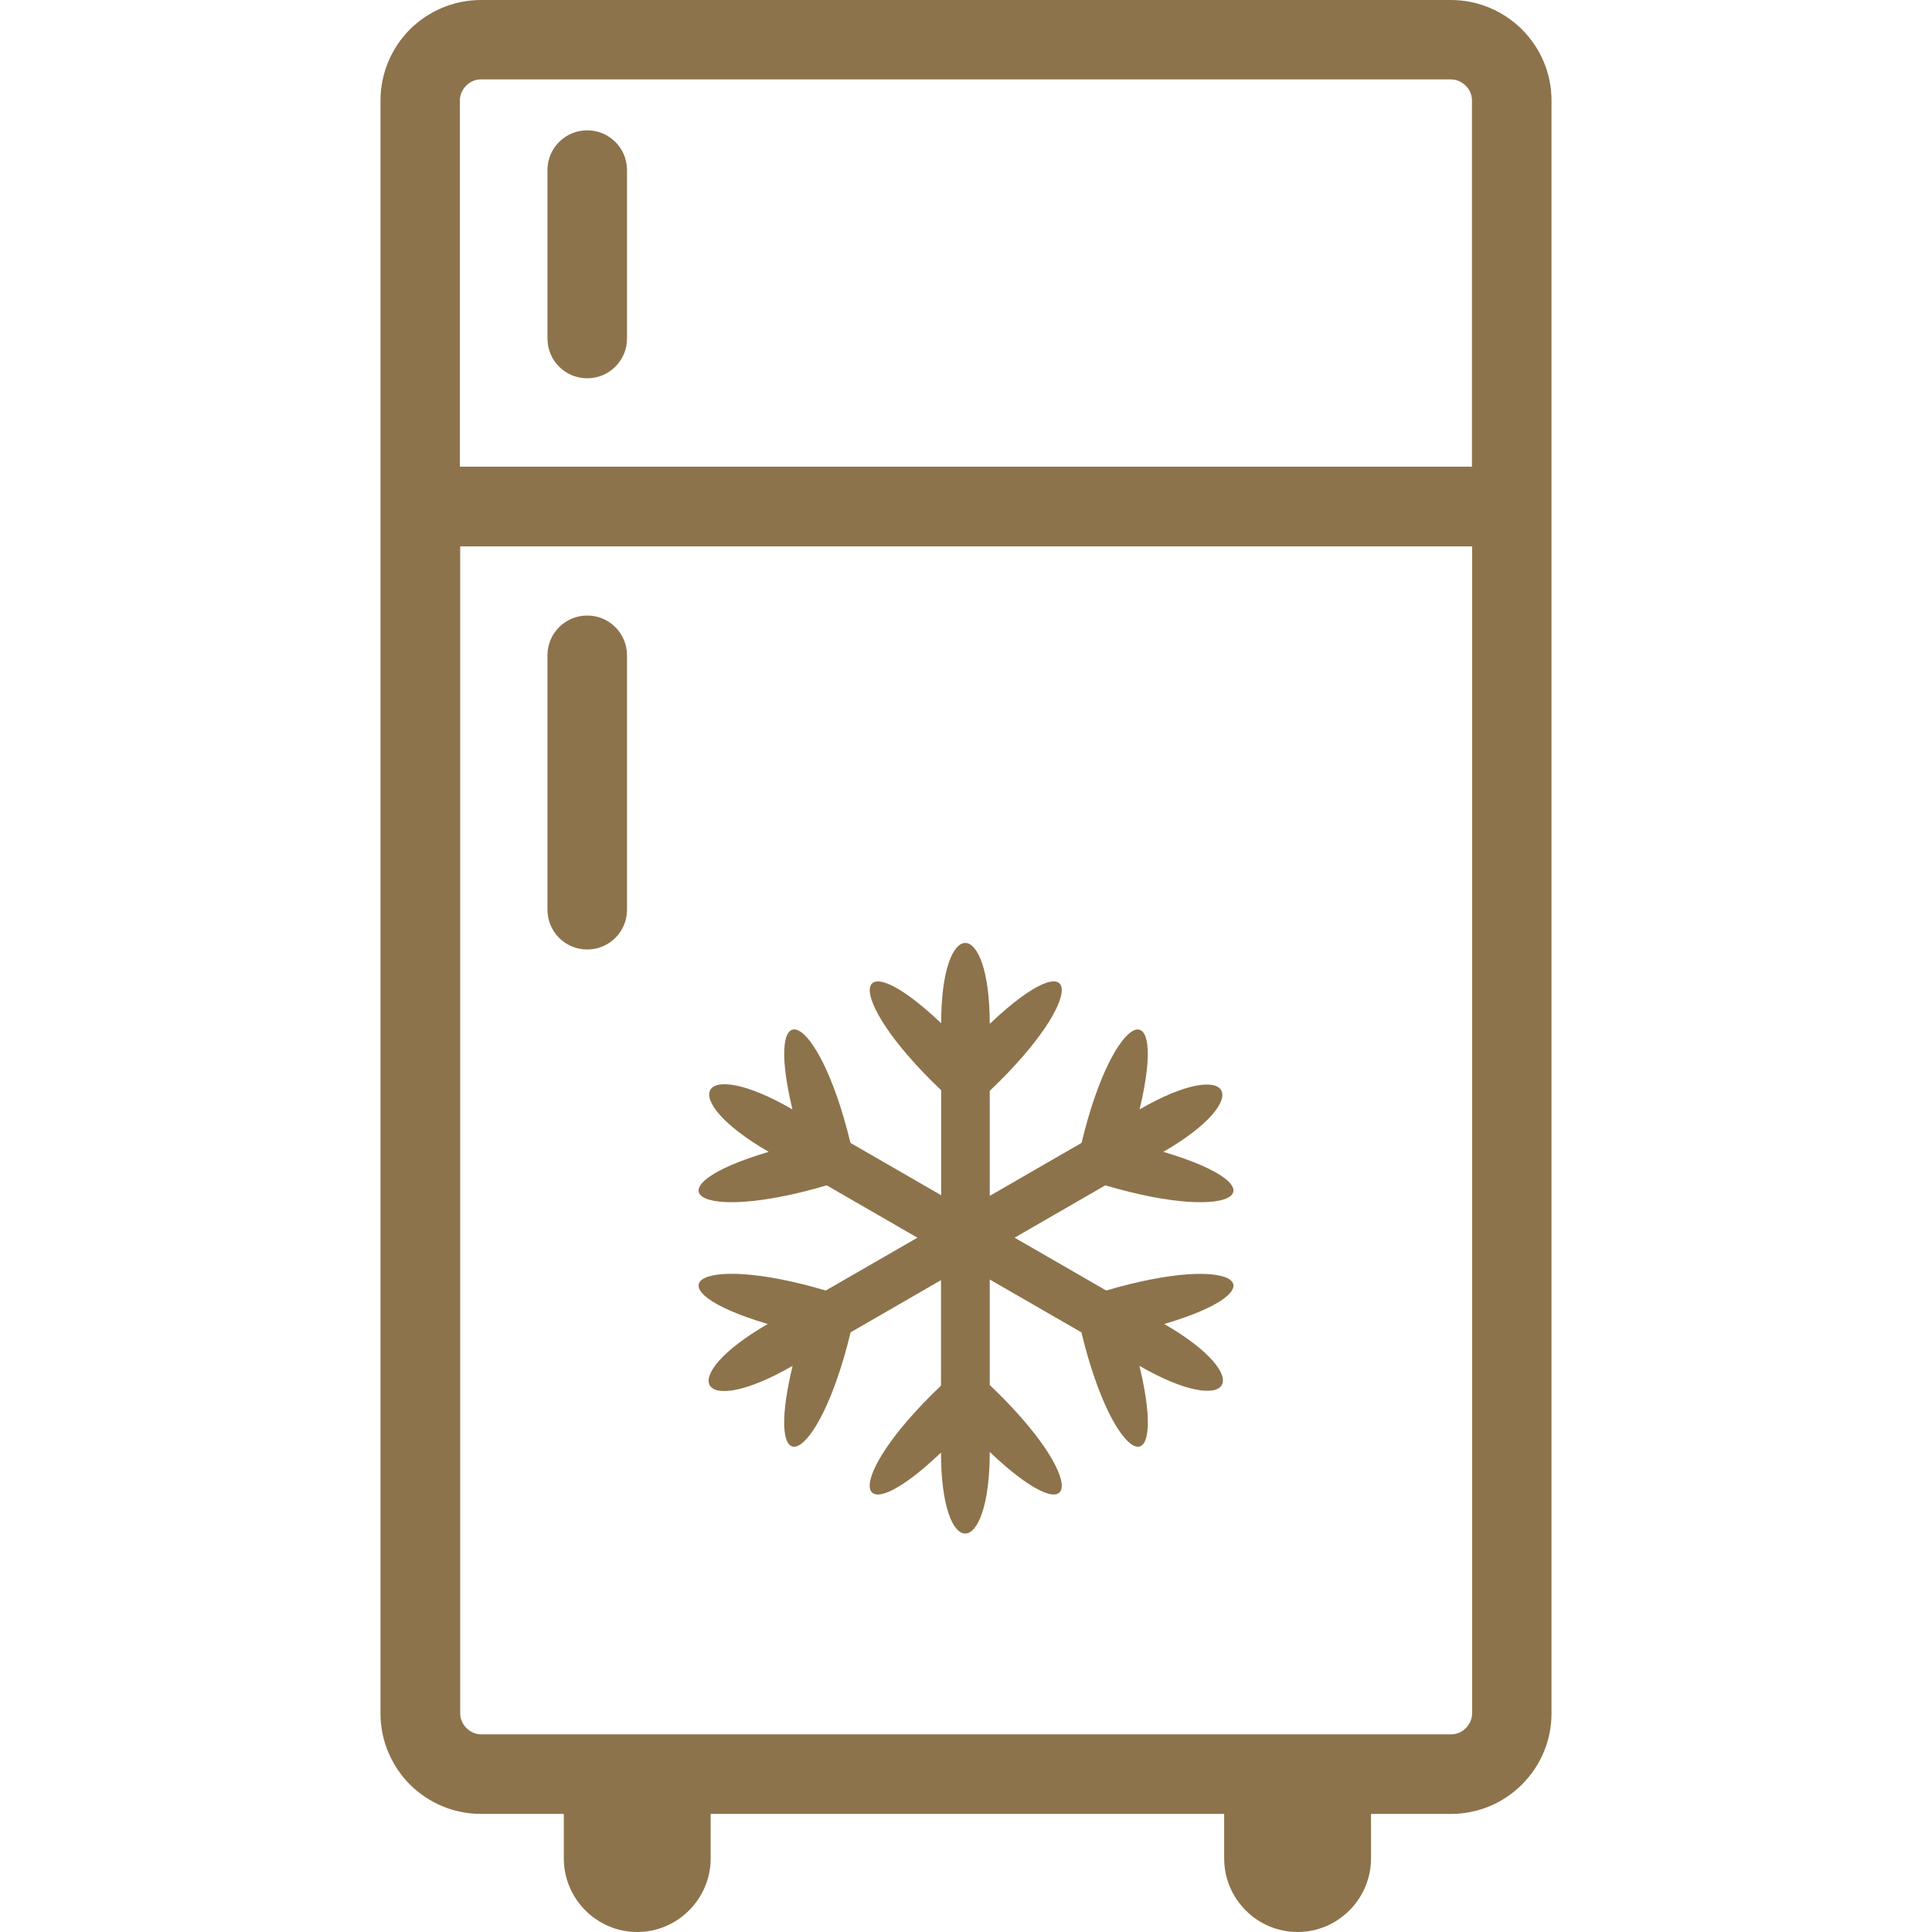 <!DOCTYPE svg PUBLIC "-//W3C//DTD SVG 1.1//EN" "http://www.w3.org/Graphics/SVG/1.1/DTD/svg11.dtd">
<!-- Uploaded to: SVG Repo, www.svgrepo.com, Transformed by: SVG Repo Mixer Tools -->
<svg fill="#8d734b" width="800px" height="800px" viewBox="-24.2 0 122.88 122.88" version="1.1" id="Layer_1" xmlns="http://www.w3.org/2000/svg" xmlns:xlink="http://www.w3.org/1999/xlink" style="enable-background:new 0 0 74.48 122.88" xml:space="preserve">
<g id="SVGRepo_bgCarrier" stroke-width="0"/>
<g id="SVGRepo_tracerCarrier" stroke-linecap="round" stroke-linejoin="round"/>
<g id="SVGRepo_iconCarrier"> <g> <path d="M6.39,0h61.69c1.76,0,3.36,0.72,4.52,1.87c1.16,1.16,1.88,2.76,1.88,4.52v25.83v76.76c0,1.76-0.72,3.36-1.88,4.52 c-1.16,1.16-2.76,1.87-4.52,1.87H63v2.83c0,2.57-2.1,4.68-4.67,4.68l0,0c-2.57,0-4.67-2.1-4.67-4.68v-2.83H21v2.83 c0,2.57-2.1,4.68-4.67,4.68l0,0c-2.57,0-4.67-2.1-4.67-4.68v-2.83H6.39c-1.76,0-3.36-0.72-4.52-1.87C0.72,112.34,0,110.74,0,108.98 V32.22V6.39c0-1.76,0.72-3.36,1.87-4.52C3.03,0.72,4.63,0,6.39,0L6.39,0L6.39,0z M38.75,65.12c5.83-5.53,6.38-1.8,0,4.26v6.68 l5.84-3.37c2.04-8.51,5.54-9.83,3.69-2.13c5.94-3.43,7.41-0.7,1.51,2.7c7.7,2.28,4.76,4.63-3.69,2.13l-5.77,3.33l5.83,3.36 c8.39-2.48,11.29-0.12,3.69,2.13c5.94,3.43,4.32,6.07-1.58,2.66c1.88,7.82-1.63,6.42-3.69-2.13l-5.83-3.36v6.71 c6.38,6.06,5.83,9.79,0,4.26c0,6.86-3.1,6.96-3.1,0.04c-5.74,5.46-6.35,1.77,0-4.26v-6.71l-5.75,3.32 c-2.06,8.55-5.57,9.95-3.69,2.13c-5.93,3.43-7.57,0.8-1.58-2.66c-7.59-2.25-4.71-4.62,3.69-2.13l5.83-3.36l-5.77-3.33 c-8.44,2.5-11.39,0.15-3.69-2.13c-5.94-3.43-4.47-6.16,1.51-2.7c-1.85-7.71,1.64-6.38,3.69,2.13l5.77,3.33v-6.68 c-6.35-6.03-5.75-9.71,0-4.26C35.66,58.22,38.75,58.31,38.75,65.12L38.75,65.12z M10.62,41.68c0-1.4,1.13-2.53,2.53-2.53 s2.53,1.13,2.53,2.53v16.18c0,1.4-1.13,2.53-2.53,2.53s-2.53-1.13-2.53-2.53V41.68L10.62,41.68L10.62,41.68z M10.62,10.82 c0-1.4,1.13-2.53,2.53-2.53s2.53,1.13,2.53,2.53v10.71c0,1.4-1.13,2.53-2.53,2.53s-2.53-1.13-2.53-2.53V10.82L10.62,10.82 L10.62,10.82z M5.07,29.68h64.35V6.39c0-0.36-0.15-0.7-0.4-0.94c-0.24-0.24-0.57-0.4-0.94-0.4H6.39c-0.36,0-0.7,0.15-0.94,0.4 c-0.24,0.24-0.4,0.57-0.4,0.94v23.29H5.07L5.07,29.68z M69.41,34.75H5.07v74.22c0,0.36,0.15,0.7,0.4,0.94 c0.24,0.24,0.57,0.4,0.94,0.4h61.68c0.36,0,0.7-0.15,0.94-0.4c0.24-0.24,0.4-0.57,0.4-0.94V34.75H69.41L69.41,34.75z"/> </g> </g>
</svg>